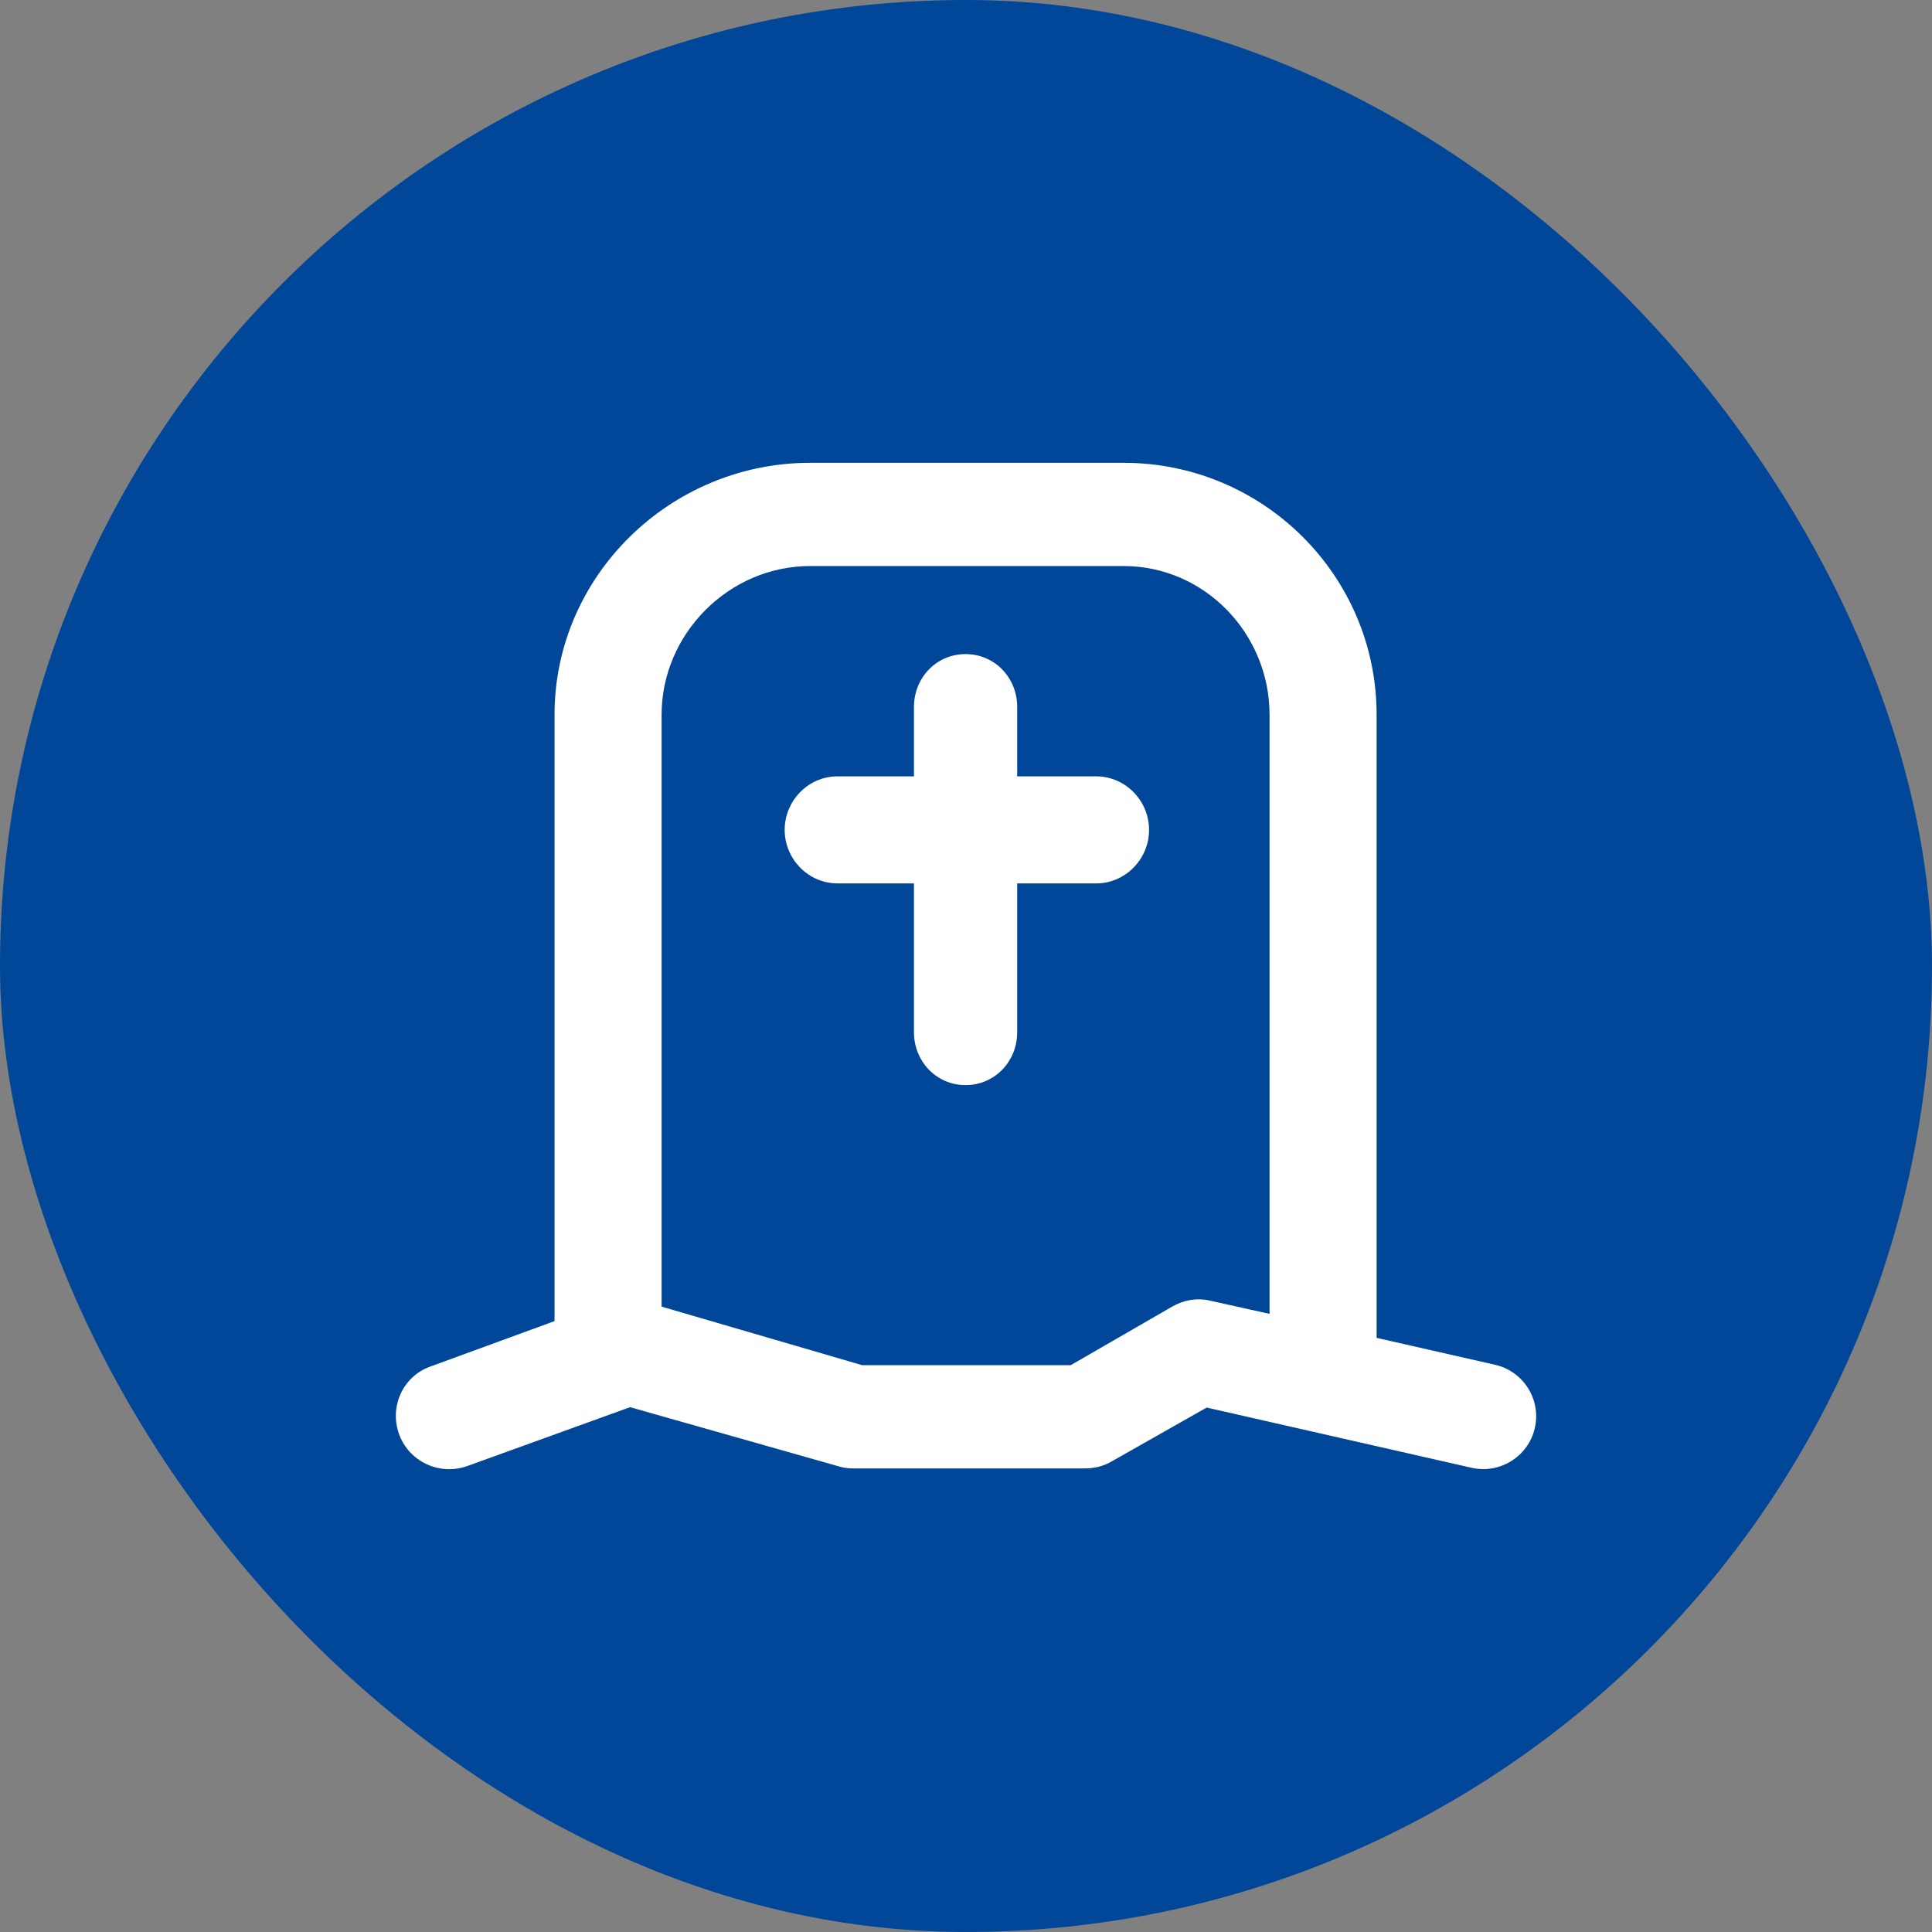<!DOCTYPE svg PUBLIC "-//W3C//DTD SVG 1.1//EN" "http://www.w3.org/Graphics/SVG/1.1/DTD/svg11.dtd">
<!-- Uploaded to: SVG Repo, www.svgrepo.com, Transformed by: SVG Repo Mixer Tools -->
<svg fill="#ffffff" height="65px" width="65px" version="1.1" id="Capa_1" xmlns="http://www.w3.org/2000/svg" xmlns:xlink="http://www.w3.org/1999/xlink" viewBox="-104.03 -104.03 505.28 505.28" xml:space="preserve" stroke="#ffffff">
<rect x="-104.03" y="-104.03" width="505.28" height="505.28" fill="#808080" stroke="none"/>
<g id="SVGRepo_bgCarrier" stroke-width="0">
<rect x="-104.03" y="-104.03" width="505.28" height="505.28" rx="252.64" fill="#004699" strokewidth="0"/>
</g>
<g id="SVGRepo_tracerCarrier" stroke-linecap="round" stroke-linejoin="round"/>
<g id="SVGRepo_iconCarrier"> <g> <path d="M286.862,253.39l-31.363-7.127V82.91c0-36.173-29.491-65.4-65.664-65.4h-82c-36.172,0-66.336,29.227-66.336,65.4v158.924 L8.635,253.854c-6.922,2.503-10.317,10.143-7.814,17.062c1.962,5.424,7.17,8.797,12.623,8.797c1.505,0,3.081-0.258,4.578-0.799 l42.728-15.447l55.102,15.63c1.191,0.34,2.433,0.412,3.67,0.412h60.136c2.311,0,4.58-0.5,6.588-1.643l25.234-14.305l69.449,15.791 c7.178,1.627,14.331-2.854,15.961-10.032C298.518,262.145,294.037,255.019,286.862,253.39z M202.798,238.115l-26.666,15.395 h-54.745l-52.888-15.44V82.91c0-21.478,17.859-39.4,39.336-39.4h82c21.478,0,38.664,17.923,38.664,39.4v157.302l-16.306-3.622 C208.951,235.855,205.689,236.471,202.798,238.115z"/> <path d="M182.66,99.51h-21.161v-18.65c0-7.358-5.642-13.324-13.001-13.324s-12.999,5.966-12.999,13.324v18.65h-20.488 c-7.359,0-13.325,6.141-13.325,13.5s5.966,13.5,13.325,13.5h20.488v39.425c0,7.359,5.64,13.325,12.999,13.325 s13.001-5.966,13.001-13.325V126.51h21.161c7.359,0,13.325-6.141,13.325-13.5S190.019,99.51,182.66,99.51z"/> </g> </g>
</svg>
